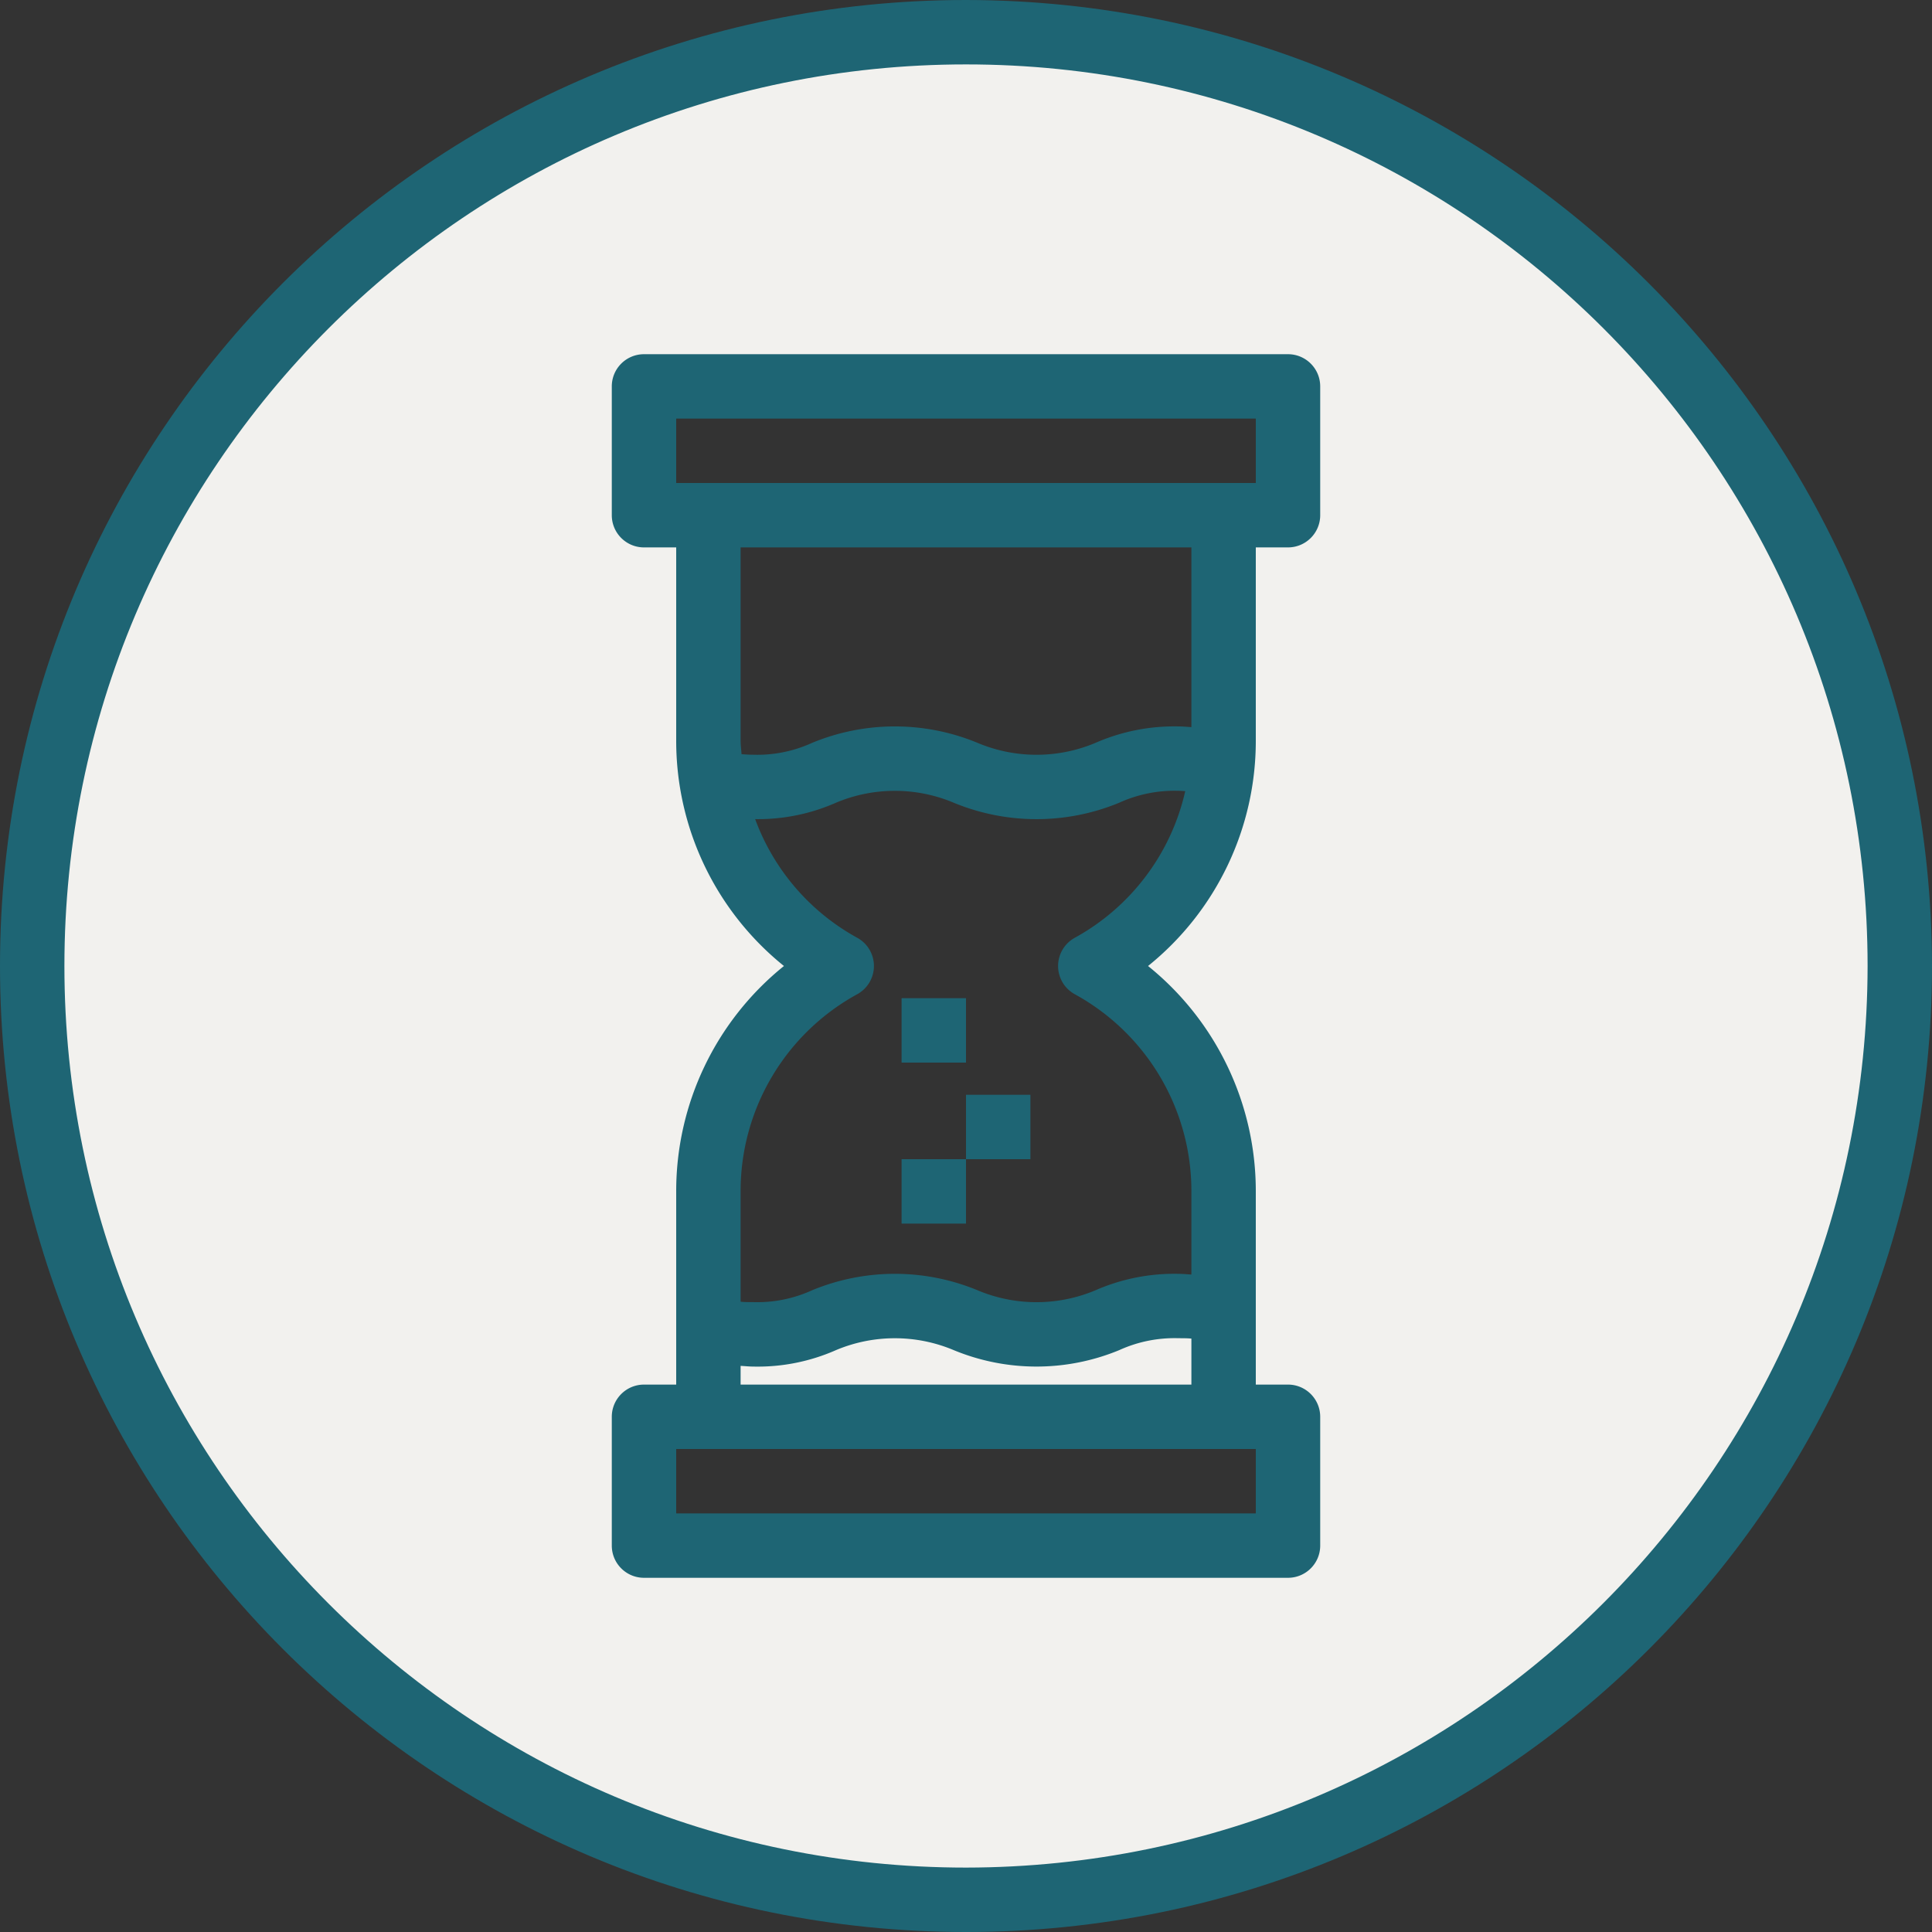 <svg width="101" height="101" xmlns="http://www.w3.org/2000/svg"><rect width="100%" height="100%" fill="#333333" stroke="none"/><g fill="none" fill-rule="evenodd"><path d="M50.5 1.683C23.54 1.683 1.683 23.54 1.683 50.5S23.54 99.317 50.5 99.317 99.317 77.46 99.317 50.5 77.46 1.683 50.5 1.683zM67.333 80.8H33.667v-6.733h33.666V80.8zm0-53.867h-3.366v11.784c0 .404-.047.796-.083 1.191A13.386 13.386 0 0 1 56.997 50.5a13.406 13.406 0 0 1 6.97 11.783v6.263a9.403 9.403 0 0 0-2.357-.27c-3.72 0-3.72 1.481-7.424 1.481-3.702 0-3.702-1.48-7.406-1.48-3.704 0-3.704 1.48-7.39 1.48a9.403 9.403 0 0 1-2.357-.27v-7.204a13.406 13.406 0 0 1 6.97-11.783 13.391 13.391 0 0 1-6.774-9.595 13.558 13.558 0 0 1-.196-2.188V26.933h-3.366V20.2h33.666v6.733z" fill="#F2F1EE" fill-rule="nonzero"/><g fill="#1E6574"><path d="M50.5 0C22.61 0 0 22.61 0 50.5S22.61 101 50.5 101 101 78.39 101 50.5C100.969 22.623 78.377.031 50.5 0zm0 97.633c-26.03 0-47.133-21.102-47.133-47.133 0-26.03 21.102-47.133 47.133-47.133 26.03 0 47.133 21.102 47.133 47.133-.03 26.019-21.114 47.104-47.133 47.133z" fill-rule="nonzero"/><path d="M47.133 52.183H50.5v3.367h-3.367zm3.367 5.05h3.367V60.6H50.5z"/><path d="M67.333 18.517H33.667c-.93 0-1.684.753-1.684 1.683v6.733c0 .93.754 1.684 1.684 1.684h1.683v10.1A15.107 15.107 0 0 0 40.983 50.5a15.107 15.107 0 0 0-5.633 11.783v10.1h-1.683c-.93 0-1.684.754-1.684 1.684V80.8c0 .93.754 1.683 1.684 1.683h33.666c.93 0 1.684-.753 1.684-1.683v-6.733c0-.93-.754-1.684-1.684-1.684H65.65v-10.1A15.107 15.107 0 0 0 60.017 50.5a15.107 15.107 0 0 0 5.633-11.783v-10.1h1.683c.93 0 1.684-.754 1.684-1.684V20.2c0-.93-.754-1.683-1.684-1.683zm-1.683 60.6h-30.3V75.75h30.3v3.367zm-26.933-6.734v-.978c.225.01.435.036.673.036a10.133 10.133 0 0 0 4.313-.86 7.93 7.93 0 0 1 6.154 0 11.326 11.326 0 0 0 8.655 0 6.971 6.971 0 0 1 3.098-.623c.248 0 .47 0 .673.021v2.404H38.717zm17.474-23.36a1.683 1.683 0 0 0 0 2.955 11.73 11.73 0 0 1 6.092 10.305v4.345c-.225-.01-.435-.035-.673-.035a10.263 10.263 0 0 0-4.346.861 7.938 7.938 0 0 1-6.155 0 11.31 11.31 0 0 0-8.66 0 6.889 6.889 0 0 1-3.06.618c-.247 0-.468 0-.672-.022v-5.767a11.73 11.73 0 0 1 6.092-10.305 1.683 1.683 0 0 0 0-2.956 11.672 11.672 0 0 1-5.331-6.2 10.099 10.099 0 0 0 4.225-.858 7.93 7.93 0 0 1 6.154 0 11.326 11.326 0 0 0 8.655 0 6.971 6.971 0 0 1 3.098-.623c.126 0 .23.012.352.017a11.692 11.692 0 0 1-5.77 7.664zm6.092-11.012c-.225-.011-.434-.035-.673-.035a10.263 10.263 0 0 0-4.346.861 7.938 7.938 0 0 1-6.155 0 11.31 11.31 0 0 0-8.66 0 6.889 6.889 0 0 1-3.06.619c-.23 0-.422-.015-.624-.03-.015-.234-.048-.469-.048-.71v-10.1h23.566v9.395zM65.65 25.25h-30.3v-3.367h30.3v3.367z" fill-rule="nonzero"/><path d="M47.133 60.6H50.5v3.367h-3.367z"/></g></g></svg>